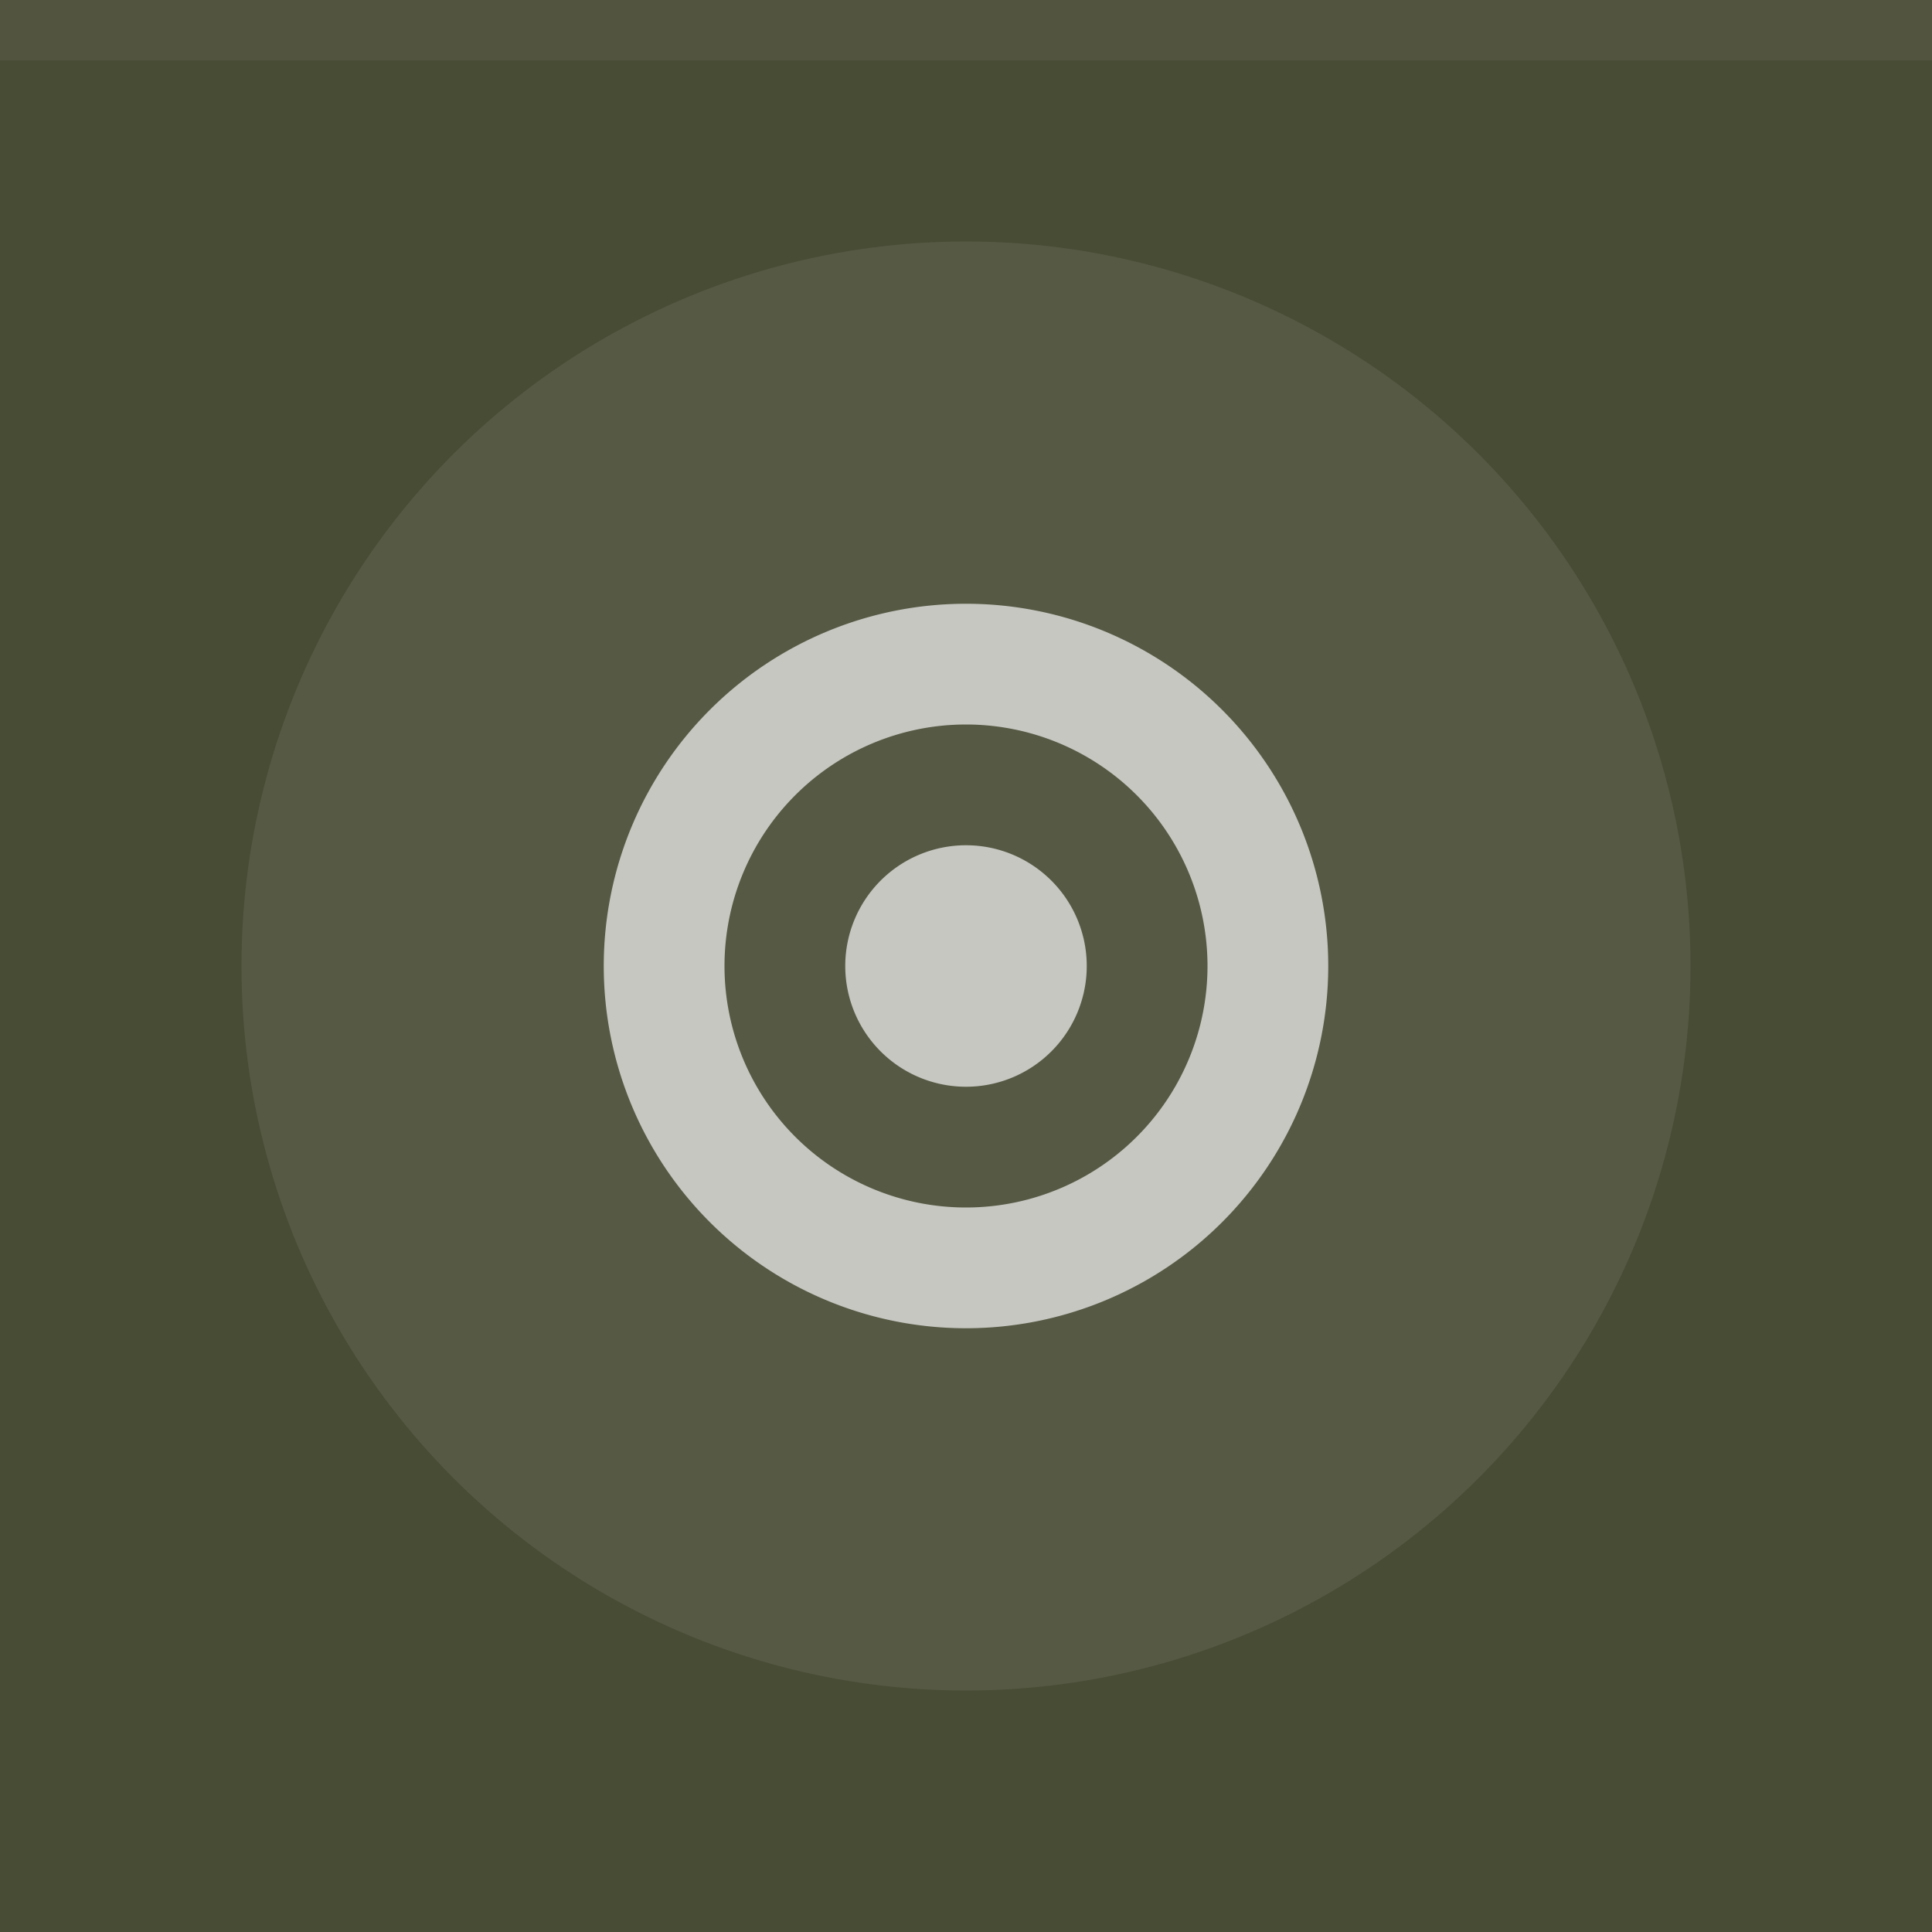 <svg xmlns="http://www.w3.org/2000/svg" width="32" height="32" viewBox="0 0 32 32">
  <rect width="32" height="32" fill="#494c35"/>
  <rect width="32" height="1" fill="#f5f5f5" fill-opacity=".05"/>
  <g fill="#f5f5f5">
    <circle cx="16" cy="16" r="12" opacity=".08"/>
    <circle cx="16" cy="16" r="12" opacity="0"/>
    <path d="m16 10a6 6 0 0 0 -6 6 6 6 0 0 0 6 6 6 6 0 0 0 6 -6 6 6 0 0 0 -6 -6zm0 2a4 4 0 0 1 4 4 4 4 0 0 1 -4 4 4 4 0 0 1 -4 -4 4 4 0 0 1 4 -4zm0 2a2 2 0 0 0 -2 2 2 2 0 0 0 2 2 2 2 0 0 0 2 -2 2 2 0 0 0 -2 -2z" opacity=".7"/>
  </g>
</svg>
